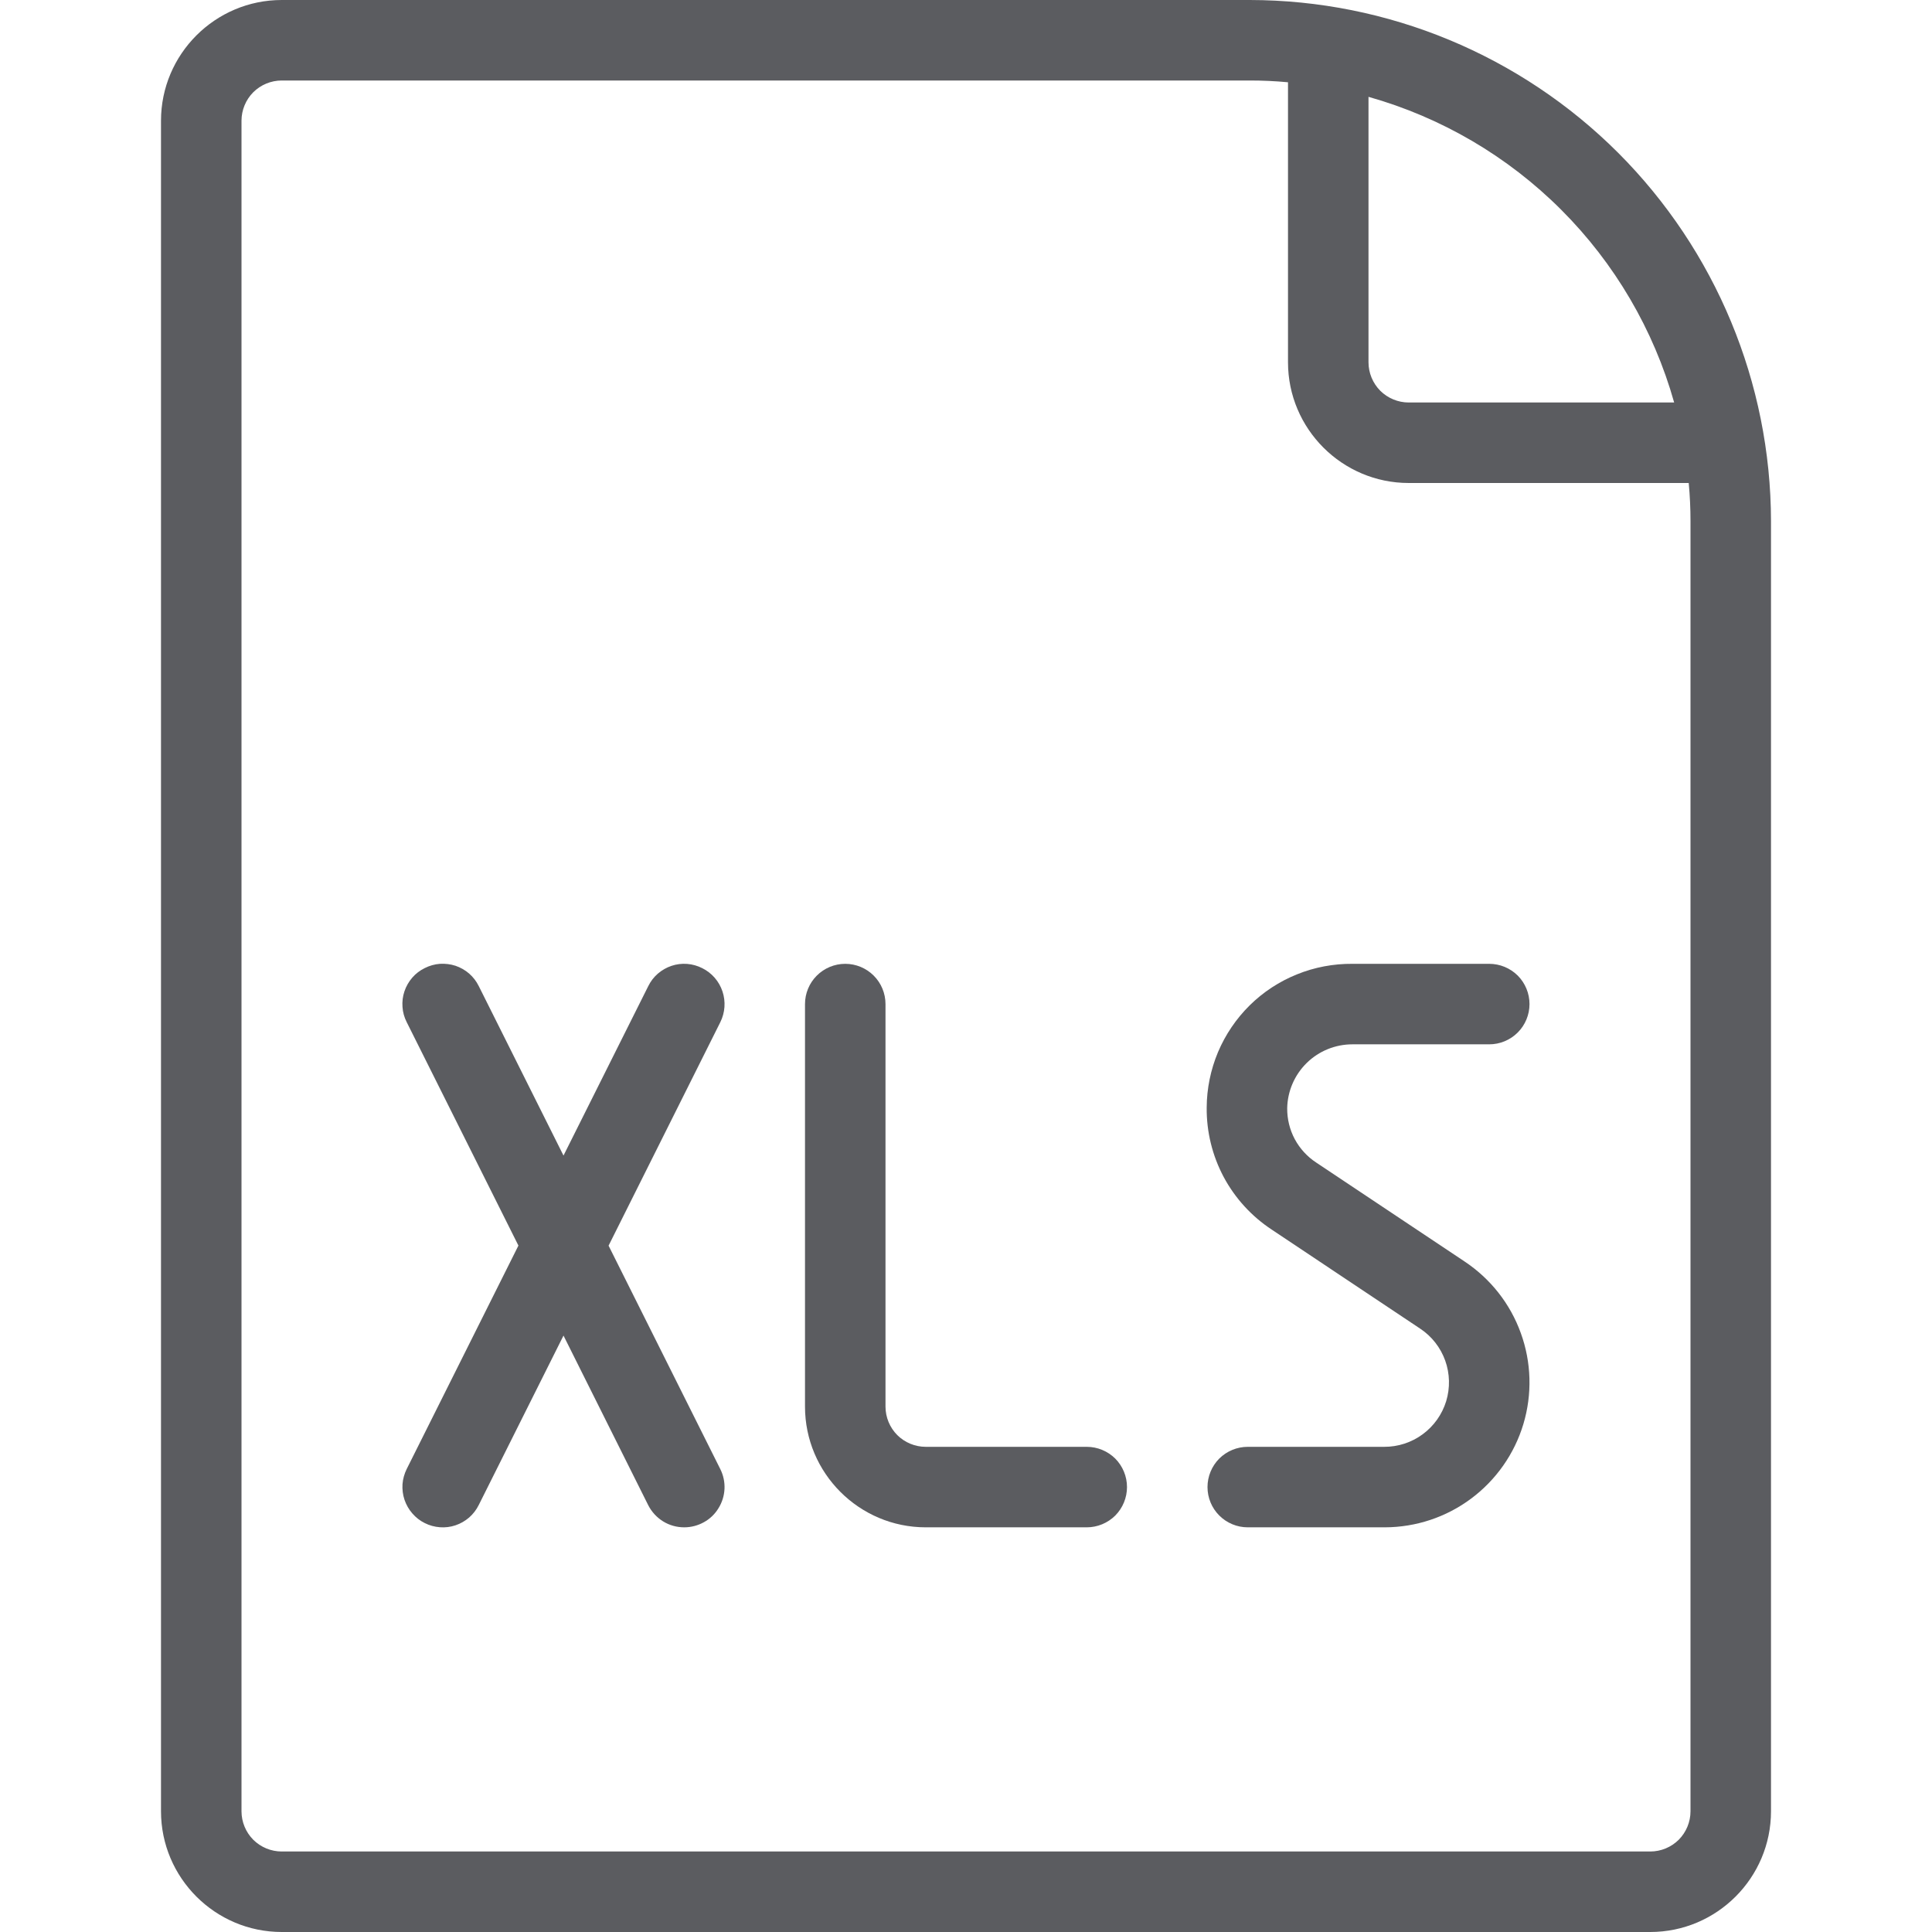 <svg width="24" height="24" viewBox="0 0 24 24" fill="none" xmlns="http://www.w3.org/2000/svg">
<path d="M3.5 24C2.673 24 2 23.327 2 22.5V1.5C2 0.673 2.673 0 3.5 0H15.525C17.241 0.002 18.887 0.685 20.101 1.898C21.314 3.112 21.997 4.757 22 6.473V22.5C22 23.327 21.327 24 20.5 24H3.5ZM3.5 1C3.367 1 3.24 1.053 3.146 1.146C3.053 1.24 3 1.367 3 1.5V22.5C3 22.633 3.053 22.76 3.146 22.854C3.24 22.947 3.367 23 3.5 23H20.5C20.633 23 20.76 22.947 20.854 22.854C20.947 22.76 21 22.633 21 22.5V6.473C21 6.32 20.993 6.161 20.978 6H17.5C16.673 6 16 5.327 16 4.5V1.022C15.842 1.007 15.684 1 15.525 1H3.5ZM17 4.5C17 4.633 17.053 4.76 17.146 4.854C17.24 4.947 17.367 5 17.5 5H20.797C20.542 4.095 20.059 3.271 19.394 2.606C18.729 1.941 17.905 1.458 17 1.203V4.5Z" fill="#5B5C60"/>
<path d="M8.5 18.973C8.407 18.973 8.316 18.948 8.237 18.899C8.158 18.85 8.094 18.78 8.052 18.697L7 16.591L5.947 18.696C5.918 18.755 5.877 18.808 5.828 18.851C5.778 18.894 5.721 18.927 5.658 18.948C5.596 18.969 5.53 18.977 5.464 18.972C5.399 18.967 5.335 18.95 5.276 18.92C5.217 18.891 5.165 18.85 5.122 18.8C5.079 18.751 5.046 18.693 5.025 18.631C5.004 18.569 4.996 18.503 5 18.437C5.005 18.372 5.023 18.308 5.052 18.249L6.44 15.473L5.052 12.697C5.022 12.638 5.004 12.574 5 12.509C4.995 12.443 5.003 12.377 5.024 12.315C5.045 12.252 5.078 12.195 5.121 12.145C5.164 12.095 5.217 12.055 5.276 12.026C5.335 11.996 5.399 11.978 5.464 11.973C5.53 11.969 5.596 11.977 5.658 11.997C5.72 12.018 5.778 12.051 5.828 12.094C5.877 12.137 5.918 12.19 5.947 12.249L7 14.355L8.053 12.25C8.082 12.191 8.122 12.138 8.172 12.095C8.222 12.052 8.279 12.019 8.342 11.998C8.404 11.977 8.47 11.969 8.536 11.974C8.601 11.979 8.665 11.997 8.724 12.027C8.843 12.086 8.933 12.19 8.975 12.316C9.017 12.442 9.007 12.579 8.948 12.698L7.56 15.474L8.948 18.25C8.986 18.326 9.004 18.411 9 18.496C8.996 18.581 8.97 18.664 8.925 18.736C8.881 18.809 8.818 18.869 8.743 18.91C8.669 18.951 8.585 18.973 8.5 18.973Z" fill="#5B5C60"/>
<path d="M11.5 18.973C10.673 18.973 10 18.3 10 17.473V12.473C10 12.34 10.053 12.213 10.146 12.12C10.24 12.026 10.367 11.973 10.5 11.973C10.633 11.973 10.76 12.026 10.854 12.12C10.947 12.213 11 12.34 11 12.473V17.473C11 17.606 11.053 17.733 11.146 17.827C11.24 17.92 11.367 17.973 11.5 17.973H13.5C13.633 17.973 13.76 18.026 13.854 18.119C13.947 18.213 14 18.34 14 18.473C14 18.606 13.947 18.733 13.854 18.827C13.76 18.92 13.633 18.973 13.5 18.973H11.5Z" fill="#5B5C60"/>
<path d="M15.5 18.973C15.367 18.973 15.24 18.92 15.146 18.826C15.053 18.733 15 18.606 15 18.473C15 18.34 15.053 18.213 15.146 18.119C15.24 18.026 15.367 17.973 15.5 17.973H17.194C17.366 17.974 17.535 17.919 17.673 17.817C17.812 17.715 17.914 17.571 17.965 17.406C18.015 17.241 18.011 17.064 17.953 16.902C17.895 16.74 17.786 16.6 17.642 16.505L15.8 15.276C15.549 15.111 15.343 14.886 15.201 14.621C15.06 14.356 14.987 14.059 14.99 13.759C14.991 13.523 15.039 13.289 15.13 13.071C15.222 12.853 15.356 12.655 15.524 12.489C15.692 12.323 15.892 12.192 16.111 12.104C16.33 12.015 16.565 11.971 16.801 11.973H18.5C18.633 11.973 18.76 12.026 18.854 12.119C18.947 12.213 19 12.34 19 12.473C19 12.606 18.947 12.733 18.854 12.826C18.76 12.92 18.633 12.973 18.5 12.973H16.8C16.588 12.973 16.384 13.056 16.233 13.204C16.081 13.353 15.994 13.555 15.99 13.767C15.989 13.901 16.021 14.033 16.084 14.151C16.147 14.268 16.239 14.369 16.351 14.442L18.194 15.671C18.516 15.885 18.761 16.196 18.892 16.56C19.024 16.923 19.035 17.32 18.924 17.69C18.813 18.06 18.585 18.385 18.275 18.616C17.966 18.847 17.59 18.972 17.203 18.973H15.5Z" fill="#5B5C60"/>
</svg>
